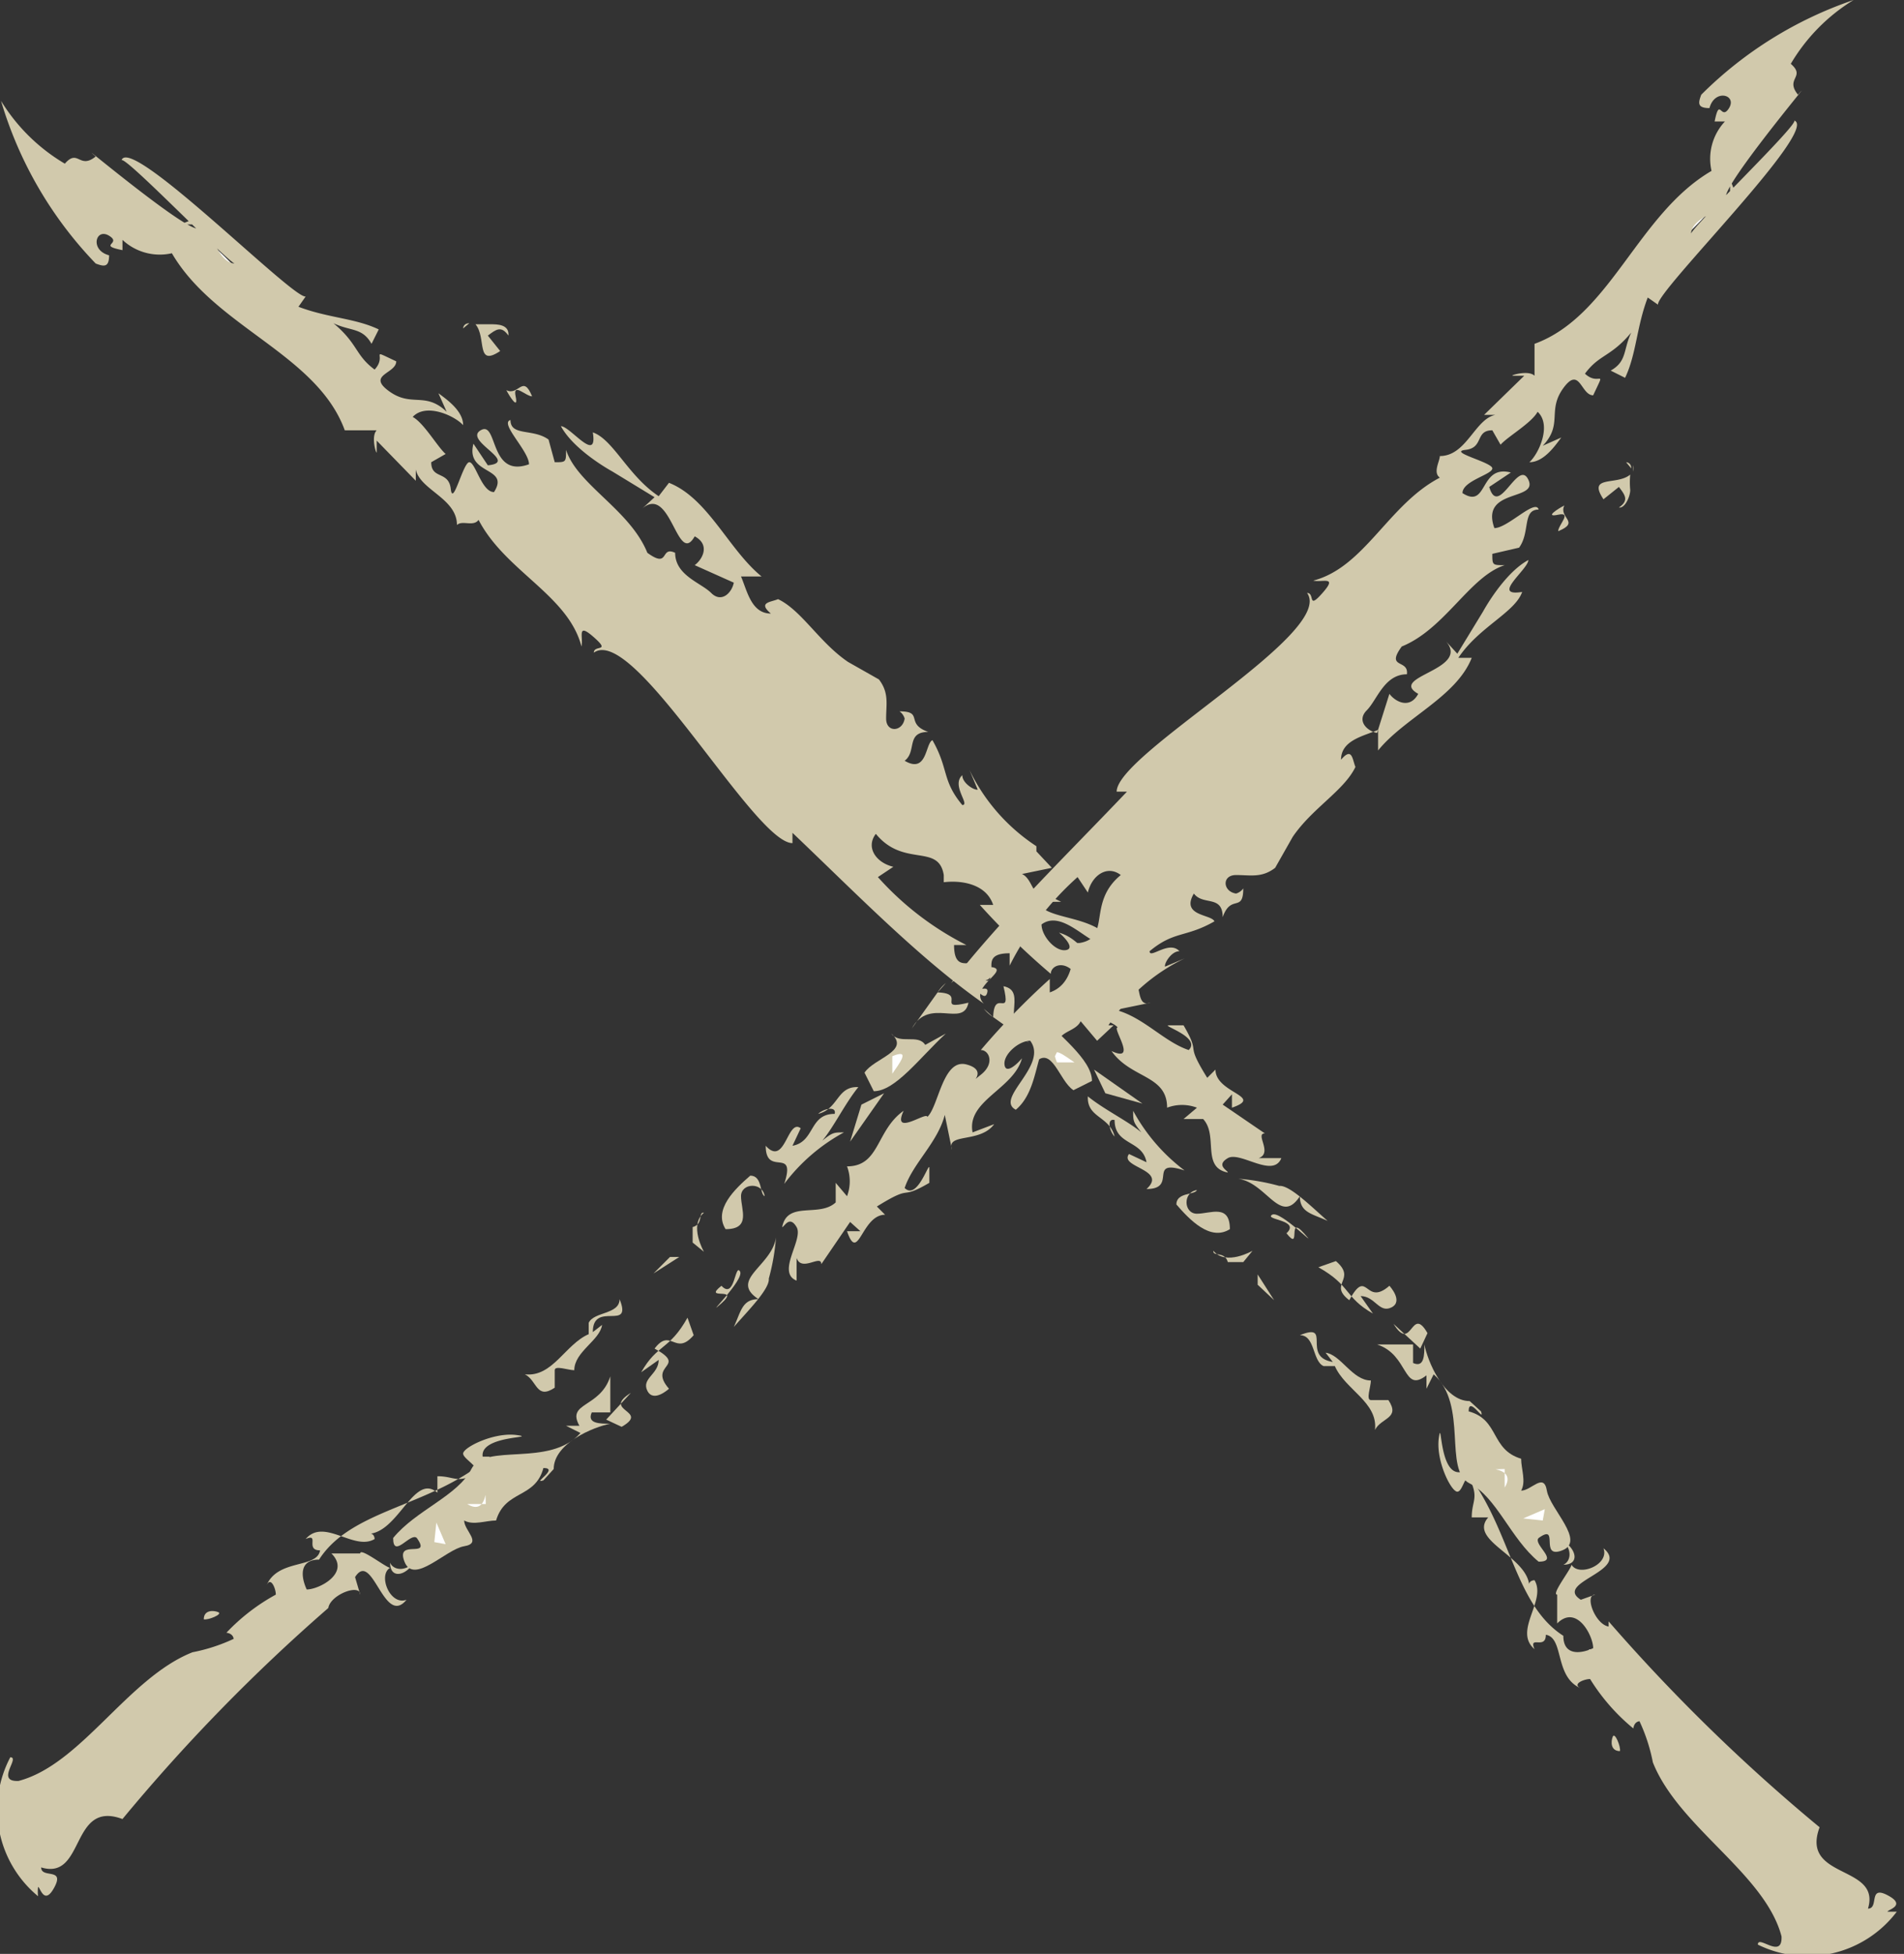 <svg id="Layer_1" data-name="Layer 1" xmlns="http://www.w3.org/2000/svg" viewBox="0 0 18.5 18.98"><rect x="0" y="0" width="18.5" height="18.98" fill="#333333" stroke="none"/><defs><style>.cls-1{fill:#d1c9ac;}.cls-2{fill:#fff;}.cls-3{fill:none;stroke:#d1c9ac;stroke-linecap:round;stroke-linejoin:round;stroke-width:0;}</style></defs><title>Untitled-2</title><line class="cls-1" x1="0.5" y1="0.49" x2="18.5" y2="18.49"/><path class="cls-2" d="M9.54,8.59c.16,0,.37.17.25.29.12-.12.12-.12.34-.08-.09.08,0,.17.13.24,0-.12-.08-.21-.22-.4-.33,0-.38-.55-.71-.5C9.39,8.29,9.37,8.51,9.54,8.59Z" transform="translate(-0.5 -0.51)"/><path class="cls-2" d="M9.69,9.8l.07,0-.34-.19C9.51,9.6,9.74,9.73,9.69,9.8Z" transform="translate(-0.5 -0.51)"/><path class="cls-1" d="M10.66,10.51c-.11.07,0,.25-.11.33.17-.19.24.17.38.26l.18-.09c0-.21-.33-.45-.56-.7Z" transform="translate(-0.5 -0.51)"/><path class="cls-2" d="M10.77,10.83l.17,0C10.85,10.77,10.69,10.64,10.77,10.83Z" transform="translate(-0.5 -0.51)"/><path class="cls-2" d="M11.09,10.19c-.17-.2.06.17-.16,0C11,10.24,11.1,10.3,11.09,10.19Z" transform="translate(-0.5 -0.51)"/><polygon class="cls-1" points="11.1 10.72 10.63 10.39 10.74 10.62 11.1 10.72"/><path class="cls-1" d="M11.33,11.55c-.05-.05-.08-.18,0-.16,0,.25.27.19.31.41l-.17-.08c-.1.13.38.15.17.34.31,0,0-.3.37-.18a1.8,1.8,0,0,1-.5-.58c0,.1,0,.11.08.21-.13-.11-.36-.22-.52-.35C11.06,11.37,11.28,11.35,11.33,11.55Z" transform="translate(-0.5 -0.51)"/><path class="cls-1" d="M11.93,12.21c.13.15.33.36.52.24,0-.25-.19-.15-.32-.15s-.14-.21,0-.23C12.11,12.12,11.93,12.09,11.93,12.21Z" transform="translate(-0.5 -0.51)"/><path class="cls-1" d="M12.43,12.77l.24,0-.09,0,.09-.11s-.26.15-.38,0C12.28,12.72,12.4,12.66,12.43,12.77Z" transform="translate(-0.5 -0.51)"/><path class="cls-1" d="M13.13,12.13c0,.16.12.17.27.24-.16-.14-.37-.35-.47-.34h0a2.11,2.11,0,0,0-.4-.07C12.81,12,12.94,12.42,13.13,12.13Z" transform="translate(-0.5 -0.51)"/><path class="cls-1" d="M13,11.93l.19,0Z" transform="translate(-0.5 -0.51)"/><polygon class="cls-1" points="12.38 12.63 12.22 12.38 12.22 12.48 12.38 12.63"/><path class="cls-1" d="M13,12.49c.15.19,0-.19.17,0s-.23-.23-.31-.18S13.14,12.36,13,12.49Z" transform="translate(-0.5 -0.51)"/><path class="cls-1" d="M13,13.29l.28.07Z" transform="translate(-0.5 -0.51)"/><path class="cls-1" d="M13.36,13.78l.11,0c.1.23.42.35.39.62.06-.12.25-.11.13-.29-.07,0-.12,0-.17,0s0-.13,0-.19c-.18,0-.29-.25-.44-.27,0,0,0,0,.07.09-.31-.05,0-.39-.32-.26C13.28,13.48,13.25,13.73,13.36,13.78Z" transform="translate(-0.5 -0.51)"/><path class="cls-1" d="M13.84,13.27l-.12-.17c.14,0,.18.17.3.11S14,13,14,13c-.24.21-.21-.19-.39.14-.21-.16.08-.2-.13-.38l-.17.06C13.63,13,13.56,13.11,13.84,13.27Z" transform="translate(-0.5 -0.51)"/><path class="cls-1" d="M14.36,13.87V14l.07-.14c.34.3.09.93.35,1.06s.4.54.67.76c.21,0-.06-.17,0-.23.21-.15,0,.21.23.12s-.12-.4-.15-.58-.15,0-.25,0c.05-.09,0-.21,0-.31-.3-.09-.21-.38-.51-.46,0-.16.16.12.12,0l-.11-.1v0c-.25,0-.41-.39-.44-.55,0,.1,0,.23-.11.18l0-.18-.35,0C14.19,13.67,14.13,14.05,14.36,13.87Z" transform="translate(-0.5 -0.51)"/><path class="cls-1" d="M14.37,13.46c-.16-.28-.15.2-.33-.09l.26.24Z" transform="translate(-0.5 -0.51)"/><path class="cls-2" d="M15.12,14.78l0,.18C15.25,14.75,14.87,14.79,15.12,14.78Z" transform="translate(-0.5 -0.51)"/><polygon class="cls-2" points="15.01 14.66 14.8 14.75 14.99 14.77 15.01 14.66"/><path class="cls-1" d="M15.69,15.71c.16,0,.13-.15,0-.23C15.78,15.57,15.76,15.68,15.69,15.71Z" transform="translate(-0.5 -0.51)"/><path class="cls-2" d="M16,16.58c-.18-.18.13.2-.13.2C16,16.74,16.13,16.75,16,16.58Z" transform="translate(-0.5 -0.51)"/><path class="cls-1" d="M16.24,17.52c-.09,0-.09-.09-.07-.14S16.25,17.48,16.24,17.52Z" transform="translate(-0.5 -0.51)"/><path class="cls-1" d="M14.44,14.8l-.06-.06Z" transform="translate(-0.5 -0.51)"/><path class="cls-1" d="M14.48,14.85l0,0Z" transform="translate(-0.5 -0.51)"/><path class="cls-1" d="M15.51,16.51h0s0,0,0,0Z" transform="translate(-0.5 -0.51)"/><path class="cls-1" d="M10.15,10.39a.36.36,0,0,1-.09-.08l.09.08Z" transform="translate(-0.5 -0.51)"/><path class="cls-1" d="M10.25,10.09c.25.05-.06.38.25.55l-.35-.25C10.16,10.1,10.33,10.42,10.25,10.09Z" transform="translate(-0.5 -0.51)"/><path class="cls-1" d="M12.44,11.92h0S12.46,11.93,12.44,11.92Z" transform="translate(-0.5 -0.51)"/><polygon class="cls-2" points="3.06 3.19 3.02 3.23 2.94 3.05 3.06 3.19"/><path class="cls-2" d="M3.51,3.8l.15.3L2.3,2.79l.1,0C2.45,2.68,3.49,3.9,3.51,3.8Z" transform="translate(-0.5 -0.51)"/><path class="cls-2" d="M3.64,3.8c.3,0,.15.27.43.32-.18,0-.35,0-.41-.16Z" transform="translate(-0.5 -0.51)"/><path class="cls-3" d="M4.41,3.92c0,.11.19.12.21.19C4.46,4.21,4.45,4,4.41,3.92Z" transform="translate(-0.5 -0.51)"/><path class="cls-1" d="M5.09,3.63l0,0H5.06Z" transform="translate(-0.5 -0.51)"/><path class="cls-1" d="M5.06,3.65,5,3.7S5,3.65,5.06,3.65Z" transform="translate(-0.5 -0.51)"/><path class="cls-1" d="M5.12,3.66l.15,0,0,0c.06,0,.18,0,.17.11-.07-.1-.12-.06-.2,0l.12.15C5.12,4.08,5.23,3.79,5.12,3.66Z" transform="translate(-0.5 -0.51)"/><path class="cls-3" d="M5.59,4,5.34,4C5.41,3.86,5.54,4,5.59,4Z" transform="translate(-0.5 -0.51)"/><path class="cls-1" d="M5.67,4.36c-.06,0-.19-.14-.16,0s-.06,0-.09-.06C5.54,4.36,5.58,4.14,5.67,4.36Z" transform="translate(-0.5 -0.51)"/><path class="cls-1" d="M5.42,4.29l0,0Z" transform="translate(-0.5 -0.51)"/><path class="cls-3" d="M3.5,3.33a0,0,0,0,1,0,0Z" transform="translate(-0.5 -0.51)"/><path class="cls-1" d="M5.83,4.76l0,0,0,0Z" transform="translate(-0.5 -0.51)"/><path class="cls-1" d="M.51,1.49a1.8,1.8,0,0,0,.62.61c.13-.15.14.06.3-.07-.29-.25,1.11.93,1,.66H2.25l.21-.08c.1.17.16.46.33.46,0,.07-1.11-1.09-1.11-1,.07-.27,1.67,1.35,1.79,1.32l-.07.1c.29.11.55.11.78.22l-.07.14c-.09-.16-.2-.12-.37-.2.24.2.21.31.4.45.13-.14-.07-.21.21-.08,0,.12-.29.13-.07.29s.35,0,.56.2l-.08-.18c.08.06.24.17.24.31-.08-.09-.36-.22-.49-.08.11.06.24.29.32.36L4.69,5c0,.17.17.08.19.26S5,5,5.06,5s.12.29.24.29c.16-.25-.28-.16-.2-.47l.14.21C5.55,5,5,4.79,5.17,4.69s.08.47.47.33c0-.13-.29-.4-.18-.43,0,.16.22.08.37.19L5.89,5C6,5,6,5,6,4.88c.11.34.62.58.79,1,.22.16.12-.07.27,0,0,.22.25.29.35.39s.2,0,.22-.1L7.25,6c.08-.06.15-.2,0-.28-.17.3-.23-.51-.51-.27l.12-.11-.41-.25v0s-.37-.2-.5-.44c.09,0,.36.37.31.06.2.07.34.42.64.62L7,5.2c.38.15.58.65.9.91l-.2,0c.06.14.1.36.29.36-.13-.11,0-.11.07-.14.23.11.4.42.68.61,0,0,0,0,0,0l.3.17c.1.13.07.24.07.38s.16.13.18,0a.13.13,0,0,0-.05-.07c.24,0,.05.12.28.2-.22,0-.11.19-.23.28.22.13.2-.17.27-.2.16.28.09.39.29.63.08,0-.11-.19,0-.29,0,.08.12.15.15.14l-.08-.19a1.84,1.84,0,0,0,.65.74V8.78l.15.16L10.43,9c.11.05.1.25.24.2l0,0,.14.07h-.23c.08.18.51.12.71.36-.11.21-.43-.32-.67-.14,0,.11.13.26.23.25s0-.12-.06-.17c.3.08.41.54.72.48l-.08-.21c.19.14.08.47.25.41l-.34.07c.27.07.47.31.71.39.12-.12-.24-.23-.2-.24H12c.18.31,0,.14.23.51l.08-.08c0,.23.48.26.16.37l0-.13-.09.1.41.28c-.1,0,.08.19-.06.24l.22,0c-.08.2-.4-.07-.52,0s0,.12,0,.14c-.26-.05-.09-.36-.24-.52H12l.13-.11a.41.41,0,0,0-.29,0c0-.32-.35-.28-.54-.55.26.12,0-.23.06-.23-.1-.11-.57-.15-.51-.38s.21,0,.1-.14-.24-.08-.24,0a7.2,7.2,0,0,1-.69-.67l.13,0c-.07-.21-.32-.24-.48-.22,0-.06,0,0,0-.07-.05-.31-.39-.07-.66-.4-.1.13,0,.28.17.32l-.15.1a2.91,2.91,0,0,0,.86.66H9.77c0,.36.29,0,.27.33.17.08,0-.15.12-.11s-.25.2-.1.35C9.43,9.82,8.8,9.17,8.2,8.6c0,0,0,.06,0,.1-.37,0-1.54-2.13-1.93-1.85,0-.08.17,0,0-.15s-.1,0-.12.09c-.13-.5-.74-.73-1-1.23-.05.07-.16,0-.21.05,0-.26-.36-.34-.4-.54l0,.11-.38-.39s0,.07,0,.11-.06-.15,0-.21l-.31,0c-.27-.74-1.26-1-1.68-1.72a.53.53,0,0,1-.48-.13l0,.1c-.25-.05,0-.06-.13-.14s-.19.14,0,.19c0,.12-.05.11-.13.08A3.85,3.85,0,0,1,.51,1.49Z" transform="translate(-0.5 -0.51)"/><path class="cls-1" d="M17.58,19.4c0-.1.24.15.23-.08-.16-.61-1-1.06-1.25-1.69a1.71,1.71,0,0,0-.13-.4s-.05,0-.06.07a1.94,1.94,0,0,1-.42-.48c-.06,0-.18.05-.09.09-.26-.11-.16-.49-.34-.52,0,.15-.17,0-.11.14-.21-.18.12-.47,0-.67,0,0-.07,0-.05.07,0-.3-.6-.45-.4-.68l-.16,0c0-.15.06-.18,0-.33s-.08.08-.14.08-.21-.3-.18-.52,0,.36.21.33c0,0,0,0,0-.07.49.56.5,1.34,1,1.66,0,.19.16.18.29.12,0-.12-.16-.43-.35-.24V16c-.06,0,.13-.24.14-.29.07.12.37,0,.31-.16.27.22-.49.33-.22.5L16,16c-.11,0,0,.29.13.31v-.05a17.47,17.47,0,0,0,2.05,2c-.19.51.6.36.47.79.11,0,0-.23.19-.13s0,.14,0,.16l.09,0A1.09,1.09,0,0,1,17.58,19.4Z" transform="translate(-0.5 -0.51)"/><line class="cls-1" x1="18.5" y1="0.49" x2="0.5" y2="18.49"/><path class="cls-2" d="M11.41,9.54c0,.16-.17.37-.29.25.12.12.12.12.08.34-.08-.09-.17,0-.24.13.12,0,.21-.08.4-.22,0-.33.55-.38.5-.71C11.71,9.39,11.49,9.37,11.41,9.54Z" transform="translate(-0.5 -0.51)"/><path class="cls-2" d="M10.2,9.69l0,.07.19-.34C10.4,9.51,10.27,9.74,10.2,9.69Z" transform="translate(-0.5 -0.51)"/><path class="cls-1" d="M9.49,10.66c-.07-.11-.25,0-.33-.11.19.17-.17.24-.26.38l.09.18c.21,0,.45-.33.7-.56Z" transform="translate(-0.5 -0.51)"/><path class="cls-2" d="M9.17,10.77l0,.17C9.23,10.85,9.36,10.69,9.17,10.77Z" transform="translate(-0.5 -0.51)"/><path class="cls-2" d="M9.81,11.09c.2-.17-.17.06,0-.16C9.76,11,9.7,11.1,9.81,11.09Z" transform="translate(-0.5 -0.51)"/><polygon class="cls-1" points="8.26 11.09 8.59 10.62 8.37 10.73 8.26 11.09"/><path class="cls-1" d="M8.45,11.33c.05-.05.18-.08.16,0-.25,0-.19.27-.41.31l.08-.17c-.13-.1-.15.38-.34.17,0,.31.3,0,.18.37a1.8,1.8,0,0,1,.58-.5c-.1,0-.11,0-.21.08.11-.13.22-.36.35-.52C8.63,11.06,8.65,11.28,8.45,11.33Z" transform="translate(-0.5 -0.51)"/><path class="cls-1" d="M7.79,11.93c-.15.13-.36.33-.24.52.25,0,.15-.19.15-.32s.21-.14.23,0C7.88,12.11,7.91,11.93,7.79,11.93Z" transform="translate(-0.5 -0.51)"/><path class="cls-1" d="M7.23,12.43l0,.24,0-.09.11.09s-.15-.26,0-.38C7.28,12.28,7.34,12.4,7.23,12.43Z" transform="translate(-0.5 -0.51)"/><path class="cls-1" d="M7.87,13.13c-.16,0-.17.12-.24.27.14-.16.35-.37.34-.47v0a2.11,2.11,0,0,0,.07-.4C8,12.81,7.58,12.94,7.87,13.13Z" transform="translate(-0.5 -0.51)"/><path class="cls-1" d="M8.07,13l0,.19Z" transform="translate(-0.5 -0.51)"/><polygon class="cls-1" points="6.35 12.37 6.6 12.21 6.51 12.21 6.35 12.37"/><path class="cls-1" d="M7.51,13c-.19.15.19,0,0,.17s.23-.23.18-.31S7.64,13.14,7.51,13Z" transform="translate(-0.5 -0.51)"/><path class="cls-1" d="M6.71,13l-.07.28Z" transform="translate(-0.5 -0.51)"/><path class="cls-1" d="M6.22,13.36l0,.11c-.23.1-.35.42-.62.39.12.06.11.25.29.13,0-.07,0-.12,0-.17s.13,0,.19,0c0-.18.25-.29.27-.44,0,0,0,0-.09.07,0-.31.39,0,.26-.32C6.52,13.28,6.27,13.25,6.22,13.36Z" transform="translate(-0.5 -0.51)"/><path class="cls-1" d="M6.73,13.84l.17-.12c0,.14-.17.18-.11.3S7,14,7,14c-.21-.24.19-.21-.14-.39.16-.21.2.08.38-.13l-.06-.17C7,13.63,6.89,13.56,6.73,13.84Z" transform="translate(-0.5 -0.51)"/><path class="cls-1" d="M6.13,14.36H6l.14.07c-.3.34-.93.09-1.06.35s-.54.4-.76.67c0,.21.17-.06.23,0,.15.21-.21,0-.12.23s.4-.12.58-.15,0-.15,0-.25c.09.05.21,0,.31,0,.09-.3.38-.21.46-.51.16,0-.12.16,0,.12l.1-.11h0c0-.25.39-.41.55-.44-.1,0-.23,0-.18-.11l.18,0,0-.35C6.33,14.19,6,14.13,6.13,14.36Z" transform="translate(-0.5 -0.51)"/><path class="cls-1" d="M6.54,14.37c.28-.16-.2-.15.09-.33l-.24.26Z" transform="translate(-0.5 -0.51)"/><path class="cls-2" d="M5.22,15.12l-.18,0C5.25,15.25,5.21,14.87,5.22,15.12Z" transform="translate(-0.5 -0.51)"/><polygon class="cls-2" points="4.33 15 4.24 14.79 4.22 14.98 4.33 15"/><path class="cls-1" d="M4.29,15.69c0,.16.15.13.23,0C4.43,15.78,4.32,15.76,4.29,15.69Z" transform="translate(-0.5 -0.51)"/><path class="cls-2" d="M3.42,16c.18-.18-.2.13-.2-.13C3.26,16,3.25,16.13,3.42,16Z" transform="translate(-0.5 -0.51)"/><path class="cls-1" d="M2.48,16.24c0-.09.09-.09.14-.07S2.52,16.25,2.48,16.24Z" transform="translate(-0.5 -0.51)"/><path class="cls-1" d="M5.2,14.44l.06-.06Z" transform="translate(-0.5 -0.51)"/><path class="cls-1" d="M5.15,14.48l0,0Z" transform="translate(-0.5 -0.51)"/><path class="cls-1" d="M3.49,15.51Z" transform="translate(-0.5 -0.51)"/><path class="cls-1" d="M9.61,10.15a.36.36,0,0,1,.08-.09l-.08.09Z" transform="translate(-0.5 -0.51)"/><path class="cls-1" d="M9.91,10.25c-.05.25-.38-.06-.55.25l.25-.35C9.9,10.16,9.58,10.33,9.91,10.25Z" transform="translate(-0.5 -0.51)"/><path class="cls-1" d="M8.08,12.44h0S8.07,12.46,8.08,12.44Z" transform="translate(-0.5 -0.51)"/><polygon class="cls-2" points="15.79 3.05 15.75 3.01 15.94 2.93 15.79 3.05"/><path class="cls-2" d="M16.2,3.51l-.3.15L17.21,2.3l0,.1C17.32,2.45,16.1,3.49,16.2,3.51Z" transform="translate(-0.5 -0.51)"/><path class="cls-2" d="M16.2,3.64c0,.3-.27.15-.32.43,0-.18,0-.35.16-.41Z" transform="translate(-0.5 -0.51)"/><path class="cls-3" d="M16.08,4.41c-.11,0-.12.19-.19.21C15.79,4.46,16,4.45,16.08,4.41Z" transform="translate(-0.5 -0.51)"/><path class="cls-1" d="M16.37,5.09l0,0a.13.13,0,0,0,0-.06Z" transform="translate(-0.5 -0.51)"/><path class="cls-1" d="M16.35,5.06,16.3,5S16.35,5,16.35,5.06Z" transform="translate(-0.5 -0.51)"/><path class="cls-1" d="M16.34,5.12a.77.77,0,0,0,0,.15l0,0c0,.06-.05.18-.11.17.1-.07.06-.12,0-.2l-.15.12C15.92,5.12,16.21,5.23,16.34,5.12Z" transform="translate(-0.5 -0.51)"/><path class="cls-3" d="M16,5.59l0-.25C16.14,5.41,16,5.54,16,5.59Z" transform="translate(-0.5 -0.51)"/><path class="cls-1" d="M15.64,5.67c0-.06.14-.19,0-.16s0-.06.06-.09C15.64,5.54,15.86,5.58,15.64,5.67Z" transform="translate(-0.5 -0.51)"/><path class="cls-1" d="M15.71,5.42l0,0Z" transform="translate(-0.5 -0.51)"/><path class="cls-3" d="M16.67,3.5a0,0,0,0,1-.05,0Z" transform="translate(-0.5 -0.51)"/><path class="cls-1" d="M15.24,5.83l-.05,0,0,0Z" transform="translate(-0.5 -0.51)"/><path class="cls-1" d="M18.51.51a1.8,1.8,0,0,0-.61.62c.15.13-.06.14.07.3.25-.29-.93,1.11-.66,1V2.25l.08.21c-.17.1-.46.16-.46.33-.07,0,1.09-1.11,1-1.11.27.07-1.35,1.67-1.32,1.79l-.1-.07c-.11.29-.11.55-.22.78l-.14-.07c.16-.09.12-.2.2-.37-.2.24-.31.21-.45.4.14.13.21-.07.08.21-.12,0-.13-.29-.29-.07s0,.35-.2.56l.18-.08c-.06.08-.17.24-.31.24.09-.08.22-.36.08-.49-.06.11-.29.24-.36.32L15,4.69c-.17,0-.08.17-.26.19S15,5,15,5.06s-.29.12-.29.24c.25.16.16-.28.47-.2l-.21.14c.09.31.28-.28.38-.07s-.47.08-.33.47c.13,0,.4-.29.43-.18-.16,0-.08.22-.19.37L15,5.89C15,6,15,6,15.12,6c-.34.11-.58.62-1,.79-.16.22.07.12.05.27-.22,0-.29.25-.39.35s0,.2.1.22L14,7.25c.06.08.2.15.28,0-.3-.17.51-.23.27-.51l.11.12.25-.41h0s.2-.37.44-.5c0,.09-.37.36-.06.31-.07.2-.42.34-.62.64l.13,0c-.15.38-.65.58-.91.9l0-.2c-.14.06-.36.1-.36.29.11-.13.11,0,.14.07-.11.23-.42.4-.61.68,0,0,0,0,0,0l-.17.3c-.13.1-.24.07-.38.07s-.13.16,0,.18a.13.13,0,0,0,.07-.05c0,.24-.12.05-.2.28,0-.22-.19-.11-.28-.23-.13.22.17.2.2.27-.28.16-.39.09-.63.29,0,.08.19-.11.29,0-.08,0-.15.12-.14.15l.19-.08a1.84,1.84,0,0,0-.74.65h.05l-.16.15L11,10.43c-.05.11-.25.1-.2.24l0,0-.07.14v-.23c-.18.08-.12.51-.36.71-.21-.11.32-.43.14-.67-.11,0-.26.13-.25.23s.12,0,.17-.06c-.08.3-.54.41-.48.72l.21-.08c-.14.19-.47.08-.41.25l-.07-.34c-.07.27-.31.47-.39.71.12.12.23-.24.24-.2V12c-.31.18-.14,0-.51.23l.08.08c-.23,0-.26.48-.37.16l.13,0-.1-.09-.28.41c0-.1-.19.08-.24-.06l0,.22c-.2-.08.07-.4,0-.52s-.12,0-.14,0c.05-.26.36-.09.52-.24V12l.11.13a.41.41,0,0,0,0-.29c.32,0,.28-.35.55-.54-.12.26.23,0,.23.06.11-.1.15-.57.38-.51s0,.21.14.1.08-.24,0-.24a7.2,7.2,0,0,1,.67-.69l0,.13c.21-.07.24-.32.22-.48.06,0,0,0,.07,0,.31-.05.07-.39.4-.66-.13-.1-.28,0-.32.17l-.1-.15a2.91,2.91,0,0,0-.66.86V9.77c-.36,0,0,.29-.33.27-.08.17.15,0,.11.12s-.2-.25-.35-.1c.49-.63,1.14-1.26,1.71-1.86,0,0-.06,0-.1,0,0-.37,2.13-1.54,1.85-1.93.08,0,0,.17.15,0s0-.1-.09-.12c.5-.13.73-.74,1.23-1-.07-.05,0-.16,0-.21.26,0,.34-.36.54-.4l-.11,0,.39-.38s-.07,0-.11,0,.15-.06.21,0l0-.31c.74-.27,1-1.26,1.72-1.68a.53.53,0,0,1,.13-.48l-.1,0c.05-.25.06,0,.14-.13s-.14-.19-.19,0c-.12,0-.11-.05-.08-.13A3.85,3.85,0,0,1,18.51.51Z" transform="translate(-0.5 -0.51)"/><path class="cls-1" d="M.6,17.58c.1,0-.15.24.08.23.61-.16,1.06-1,1.69-1.25a1.71,1.71,0,0,0,.4-.13s0-.05-.07-.06A1.94,1.94,0,0,1,3.18,16c0-.06-.05-.18-.09-.09.11-.26.49-.16.52-.34-.15,0,0-.17-.14-.11.18-.21.47.12.67,0,0,0,0-.07-.07-.05.3,0,.45-.6.68-.4l0-.16c.15,0,.18.06.33,0S5,14.69,5,14.63s.3-.21.52-.18-.36,0-.33.21c0,0,0,0,.07,0-.56.49-1.34.5-1.66,1-.19,0-.18.16-.12.29.12,0,.43-.16.24-.35H4c0-.06.24.13.29.14-.12.07,0,.37.16.31-.22.27-.33-.49-.5-.22L4,16c0-.11-.29,0-.31.13h0a17.47,17.47,0,0,0-2,2.05c-.51-.19-.36.6-.79.47,0,.11.23,0,.13.19s-.14,0-.16,0a.36.36,0,0,0,0,.09A1.09,1.09,0,0,1,.6,17.58Z" transform="translate(-0.5 -0.51)"/></svg>